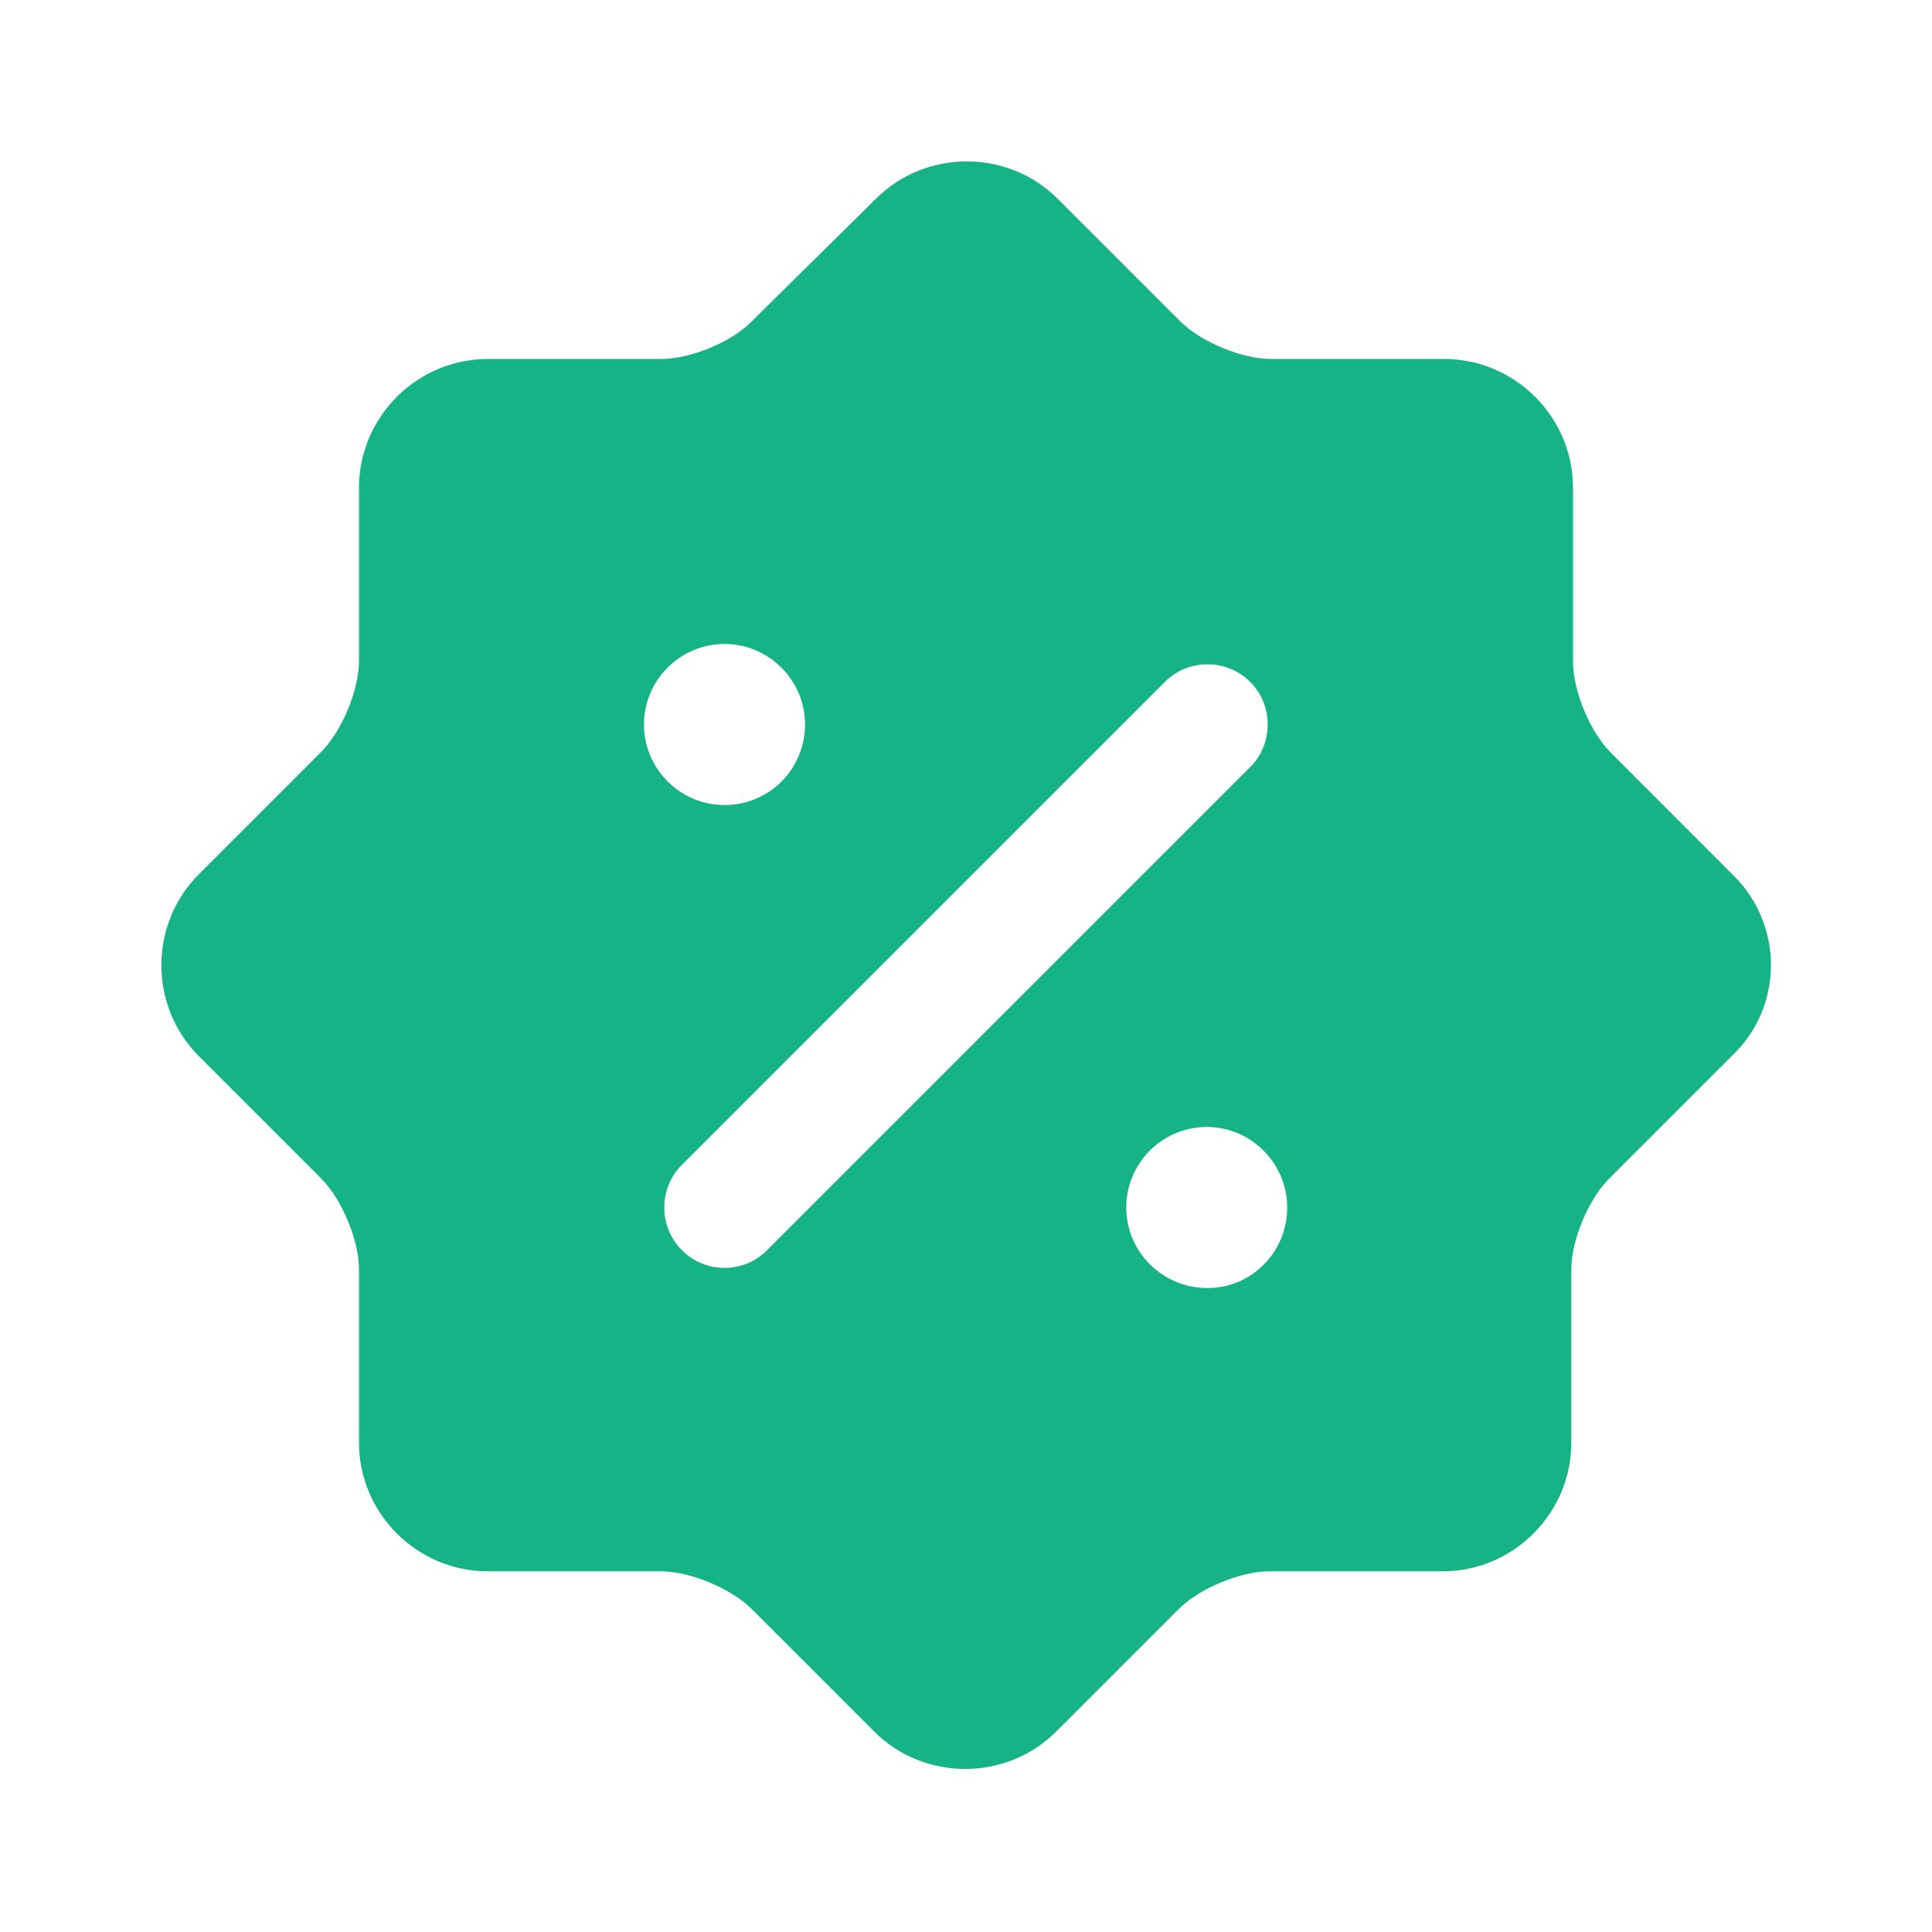 <svg width="16" height="16" viewBox="0 0 16 16" fill="none" xmlns="http://www.w3.org/2000/svg">
<path d="M14.353 7.247L13.34 6.233C13.167 6.06 13.027 5.72 13.027 5.48V4.04C13.027 3.453 12.547 2.973 11.96 2.973H10.527C10.287 2.973 9.947 2.833 9.773 2.66L8.76 1.647C8.347 1.233 7.667 1.233 7.253 1.647L6.227 2.66C6.06 2.833 5.72 2.973 5.473 2.973H4.04C3.453 2.973 2.973 3.453 2.973 4.04V5.473C2.973 5.713 2.833 6.053 2.66 6.227L1.647 7.24C1.233 7.653 1.233 8.333 1.647 8.747L2.66 9.76C2.833 9.933 2.973 10.273 2.973 10.513V11.947C2.973 12.533 3.453 13.013 4.04 13.013H5.473C5.713 13.013 6.053 13.153 6.227 13.327L7.24 14.34C7.653 14.753 8.333 14.753 8.747 14.34L9.76 13.327C9.933 13.153 10.273 13.013 10.513 13.013H11.947C12.533 13.013 13.013 12.533 13.013 11.947V10.513C13.013 10.273 13.153 9.933 13.327 9.76L14.34 8.747C14.773 8.34 14.773 7.66 14.353 7.247ZM5.333 6C5.333 5.633 5.633 5.333 6 5.333C6.367 5.333 6.667 5.633 6.667 6C6.667 6.367 6.373 6.667 6 6.667C5.633 6.667 5.333 6.367 5.333 6ZM6.353 10.353C6.253 10.453 6.127 10.5 6 10.5C5.873 10.5 5.747 10.453 5.647 10.353C5.453 10.16 5.453 9.84 5.647 9.647L9.647 5.647C9.84 5.453 10.16 5.453 10.353 5.647C10.547 5.84 10.547 6.16 10.353 6.353L6.353 10.353ZM10 10.667C9.627 10.667 9.327 10.367 9.327 10C9.327 9.633 9.627 9.333 9.993 9.333C10.36 9.333 10.66 9.633 10.66 10C10.66 10.367 10.367 10.667 10 10.667Z" fill="#15B386"/>
</svg>
